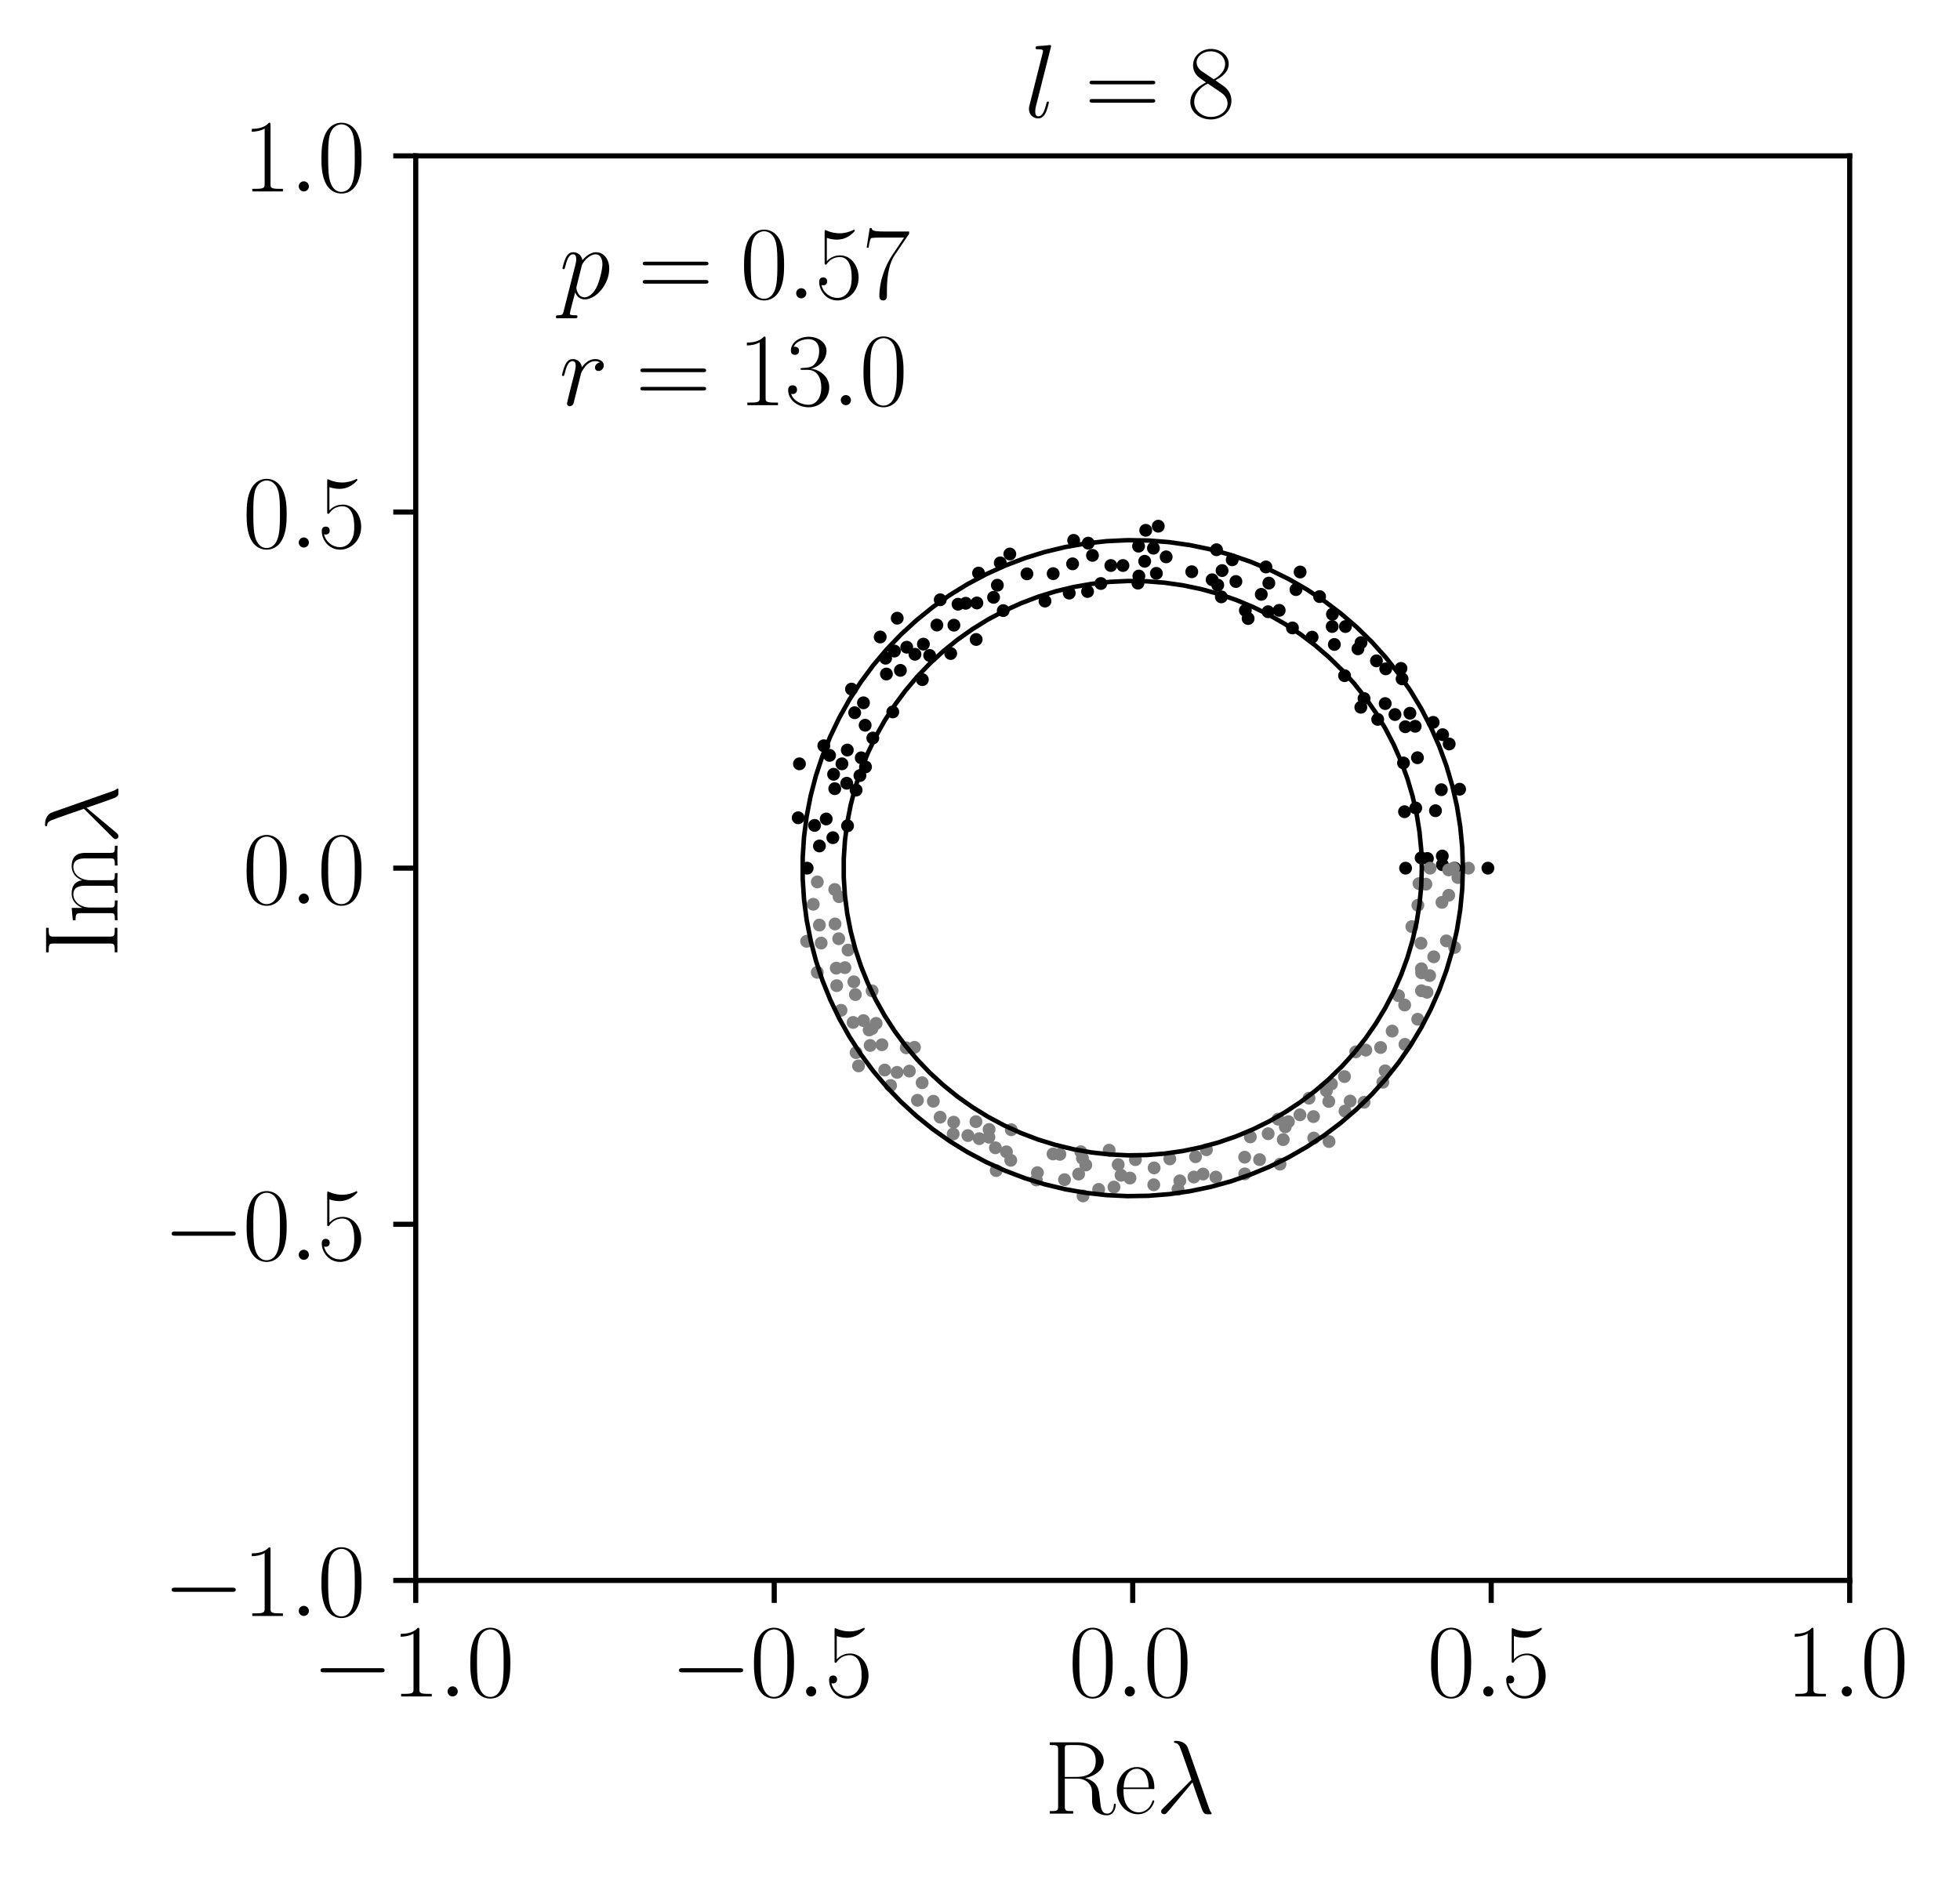 <?xml version="1.0" encoding="utf-8" standalone="no"?>
<!DOCTYPE svg PUBLIC "-//W3C//DTD SVG 1.1//EN"
  "http://www.w3.org/Graphics/SVG/1.1/DTD/svg11.dtd">
<svg xmlns:xlink="http://www.w3.org/1999/xlink" width="305.082pt" height="292.568pt" viewBox="0 0 305.082 292.568" xmlns="http://www.w3.org/2000/svg" version="1.1">
 <defs>
  <style type="text/css">*{stroke-linejoin: round; stroke-linecap: butt}</style>
 </defs>
 <g id="figure_1">
  <g id="patch_1">
   <path d="M 0 292.568 
L 305.082 292.568 
L 305.082 0 
L 0 0 
z
" style="fill: #ffffff"/>
  </g>
  <g id="axes_1">
   <g id="patch_2">
    <path d="M 64.711 246.03 
L 287.911 246.03 
L 287.911 24.27 
L 64.711 24.27 
z
" style="fill: #ffffff"/>
   </g>
   <g id="matplotlib.axis_1">
    <g id="xtick_1">
     <g id="line2d_1">
      <defs>
       <path id="m66de861dab" d="M 0 0 
L 0 3.5 
" style="stroke: #000000; stroke-width: 0.8"/>
      </defs>
      <g>
       <use xlink:href="#m66de861dab" x="64.711" y="246.03" style="stroke: #000000; stroke-width: 0.8"/>
      </g>
     </g>
     <g id="text_1">
      <!-- $\mathdefault{−1.0}$ -->
      <g transform="translate(48.54 264.099) scale(0.16 -0.16)">
       <defs>
        <path id="CMSY10-0" d="M 4218 1472 
C 4326 1472 4442 1472 4442 1600 
C 4442 1728 4326 1728 4218 1728 
L 755 1728 
C 646 1728 531 1728 531 1600 
C 531 1472 646 1472 755 1472 
L 4218 1472 
z
" transform="scale(0.016)"/>
        <path id="CMR17-31" d="M 1702 4058 
C 1702 4192 1696 4192 1606 4192 
C 1357 3916 979 3827 621 3827 
C 602 3827 570 3827 563 3808 
C 557 3795 557 3782 557 3648 
C 755 3648 1088 3686 1344 3839 
L 1344 461 
C 1344 236 1331 160 781 160 
L 589 160 
L 589 0 
C 896 0 1216 0 1523 0 
C 1830 0 2150 0 2458 0 
L 2458 160 
L 2266 160 
C 1715 160 1702 230 1702 458 
L 1702 4058 
z
" transform="scale(0.016)"/>
        <path id="CMMI12-3a" d="M 1178 307 
C 1178 492 1024 619 870 619 
C 685 619 557 466 557 313 
C 557 128 710 0 864 0 
C 1050 0 1178 153 1178 307 
z
" transform="scale(0.016)"/>
        <path id="CMR17-30" d="M 2688 2025 
C 2688 2416 2682 3080 2413 3591 
C 2176 4039 1798 4198 1466 4198 
C 1158 4198 768 4058 525 3597 
C 269 3118 243 2524 243 2025 
C 243 1661 250 1106 448 619 
C 723 -39 1216 -128 1466 -128 
C 1760 -128 2208 -7 2470 600 
C 2662 1042 2688 1559 2688 2025 
z
M 1466 -26 
C 1056 -26 813 325 723 812 
C 653 1188 653 1738 653 2096 
C 653 2588 653 2997 736 3387 
C 858 3929 1216 4096 1466 4096 
C 1728 4096 2067 3923 2189 3400 
C 2272 3036 2278 2607 2278 2096 
C 2278 1680 2278 1169 2202 792 
C 2067 95 1690 -26 1466 -26 
z
" transform="scale(0.016)"/>
       </defs>
       <use xlink:href="#CMSY10-0" transform="scale(0.996)"/>
       <use xlink:href="#CMR17-31" transform="translate(77.487 0) scale(0.996)"/>
       <use xlink:href="#CMMI12-3a" transform="translate(123.178 0) scale(0.996)"/>
       <use xlink:href="#CMR17-30" transform="translate(150.275 0) scale(0.996)"/>
      </g>
     </g>
    </g>
    <g id="xtick_2">
     <g id="line2d_2">
      <g>
       <use xlink:href="#m66de861dab" x="120.511" y="246.03" style="stroke: #000000; stroke-width: 0.8"/>
      </g>
     </g>
     <g id="text_2">
      <!-- $\mathdefault{−0.5}$ -->
      <g transform="translate(104.34 264.099) scale(0.16 -0.16)">
       <defs>
        <path id="CMR17-35" d="M 730 3692 
C 794 3666 1056 3584 1325 3584 
C 1920 3584 2246 3911 2432 4100 
C 2432 4157 2432 4192 2394 4192 
C 2387 4192 2374 4192 2323 4163 
C 2099 4058 1837 3973 1517 3973 
C 1325 3973 1037 3999 723 4139 
C 653 4171 640 4171 634 4171 
C 602 4171 595 4164 595 4037 
L 595 2203 
C 595 2089 595 2057 659 2057 
C 691 2057 704 2070 736 2114 
C 941 2401 1222 2522 1542 2522 
C 1766 2522 2246 2382 2246 1289 
C 2246 1085 2246 715 2054 421 
C 1894 159 1645 25 1370 25 
C 947 25 518 320 403 814 
C 429 807 480 795 506 795 
C 589 795 749 840 749 1038 
C 749 1210 627 1280 506 1280 
C 358 1280 262 1190 262 1011 
C 262 454 704 -128 1382 -128 
C 2042 -128 2669 440 2669 1264 
C 2669 2030 2170 2624 1549 2624 
C 1222 2624 947 2503 730 2274 
L 730 3692 
z
" transform="scale(0.016)"/>
       </defs>
       <use xlink:href="#CMSY10-0" transform="scale(0.996)"/>
       <use xlink:href="#CMR17-30" transform="translate(77.487 0) scale(0.996)"/>
       <use xlink:href="#CMMI12-3a" transform="translate(123.178 0) scale(0.996)"/>
       <use xlink:href="#CMR17-35" transform="translate(150.275 0) scale(0.996)"/>
      </g>
     </g>
    </g>
    <g id="xtick_3">
     <g id="line2d_3">
      <g>
       <use xlink:href="#m66de861dab" x="176.311" y="246.03" style="stroke: #000000; stroke-width: 0.8"/>
      </g>
     </g>
     <g id="text_3">
      <!-- $\mathdefault{0.0}$ -->
      <g transform="translate(166.339 264.099) scale(0.16 -0.16)">
       <use xlink:href="#CMR17-30" transform="scale(0.996)"/>
       <use xlink:href="#CMMI12-3a" transform="translate(45.69 0) scale(0.996)"/>
       <use xlink:href="#CMR17-30" transform="translate(72.788 0) scale(0.996)"/>
      </g>
     </g>
    </g>
    <g id="xtick_4">
     <g id="line2d_4">
      <g>
       <use xlink:href="#m66de861dab" x="232.111" y="246.03" style="stroke: #000000; stroke-width: 0.8"/>
      </g>
     </g>
     <g id="text_4">
      <!-- $\mathdefault{0.5}$ -->
      <g transform="translate(222.139 264.099) scale(0.16 -0.16)">
       <use xlink:href="#CMR17-30" transform="scale(0.996)"/>
       <use xlink:href="#CMMI12-3a" transform="translate(45.69 0) scale(0.996)"/>
       <use xlink:href="#CMR17-35" transform="translate(72.788 0) scale(0.996)"/>
      </g>
     </g>
    </g>
    <g id="xtick_5">
     <g id="line2d_5">
      <g>
       <use xlink:href="#m66de861dab" x="287.911" y="246.03" style="stroke: #000000; stroke-width: 0.8"/>
      </g>
     </g>
     <g id="text_5">
      <!-- $\mathdefault{1.0}$ -->
      <g transform="translate(277.939 264.099) scale(0.16 -0.16)">
       <use xlink:href="#CMR17-31" transform="scale(0.996)"/>
       <use xlink:href="#CMMI12-3a" transform="translate(45.69 0) scale(0.996)"/>
       <use xlink:href="#CMR17-30" transform="translate(72.788 0) scale(0.996)"/>
      </g>
     </g>
    </g>
    <g id="text_6">
     <!-- $\mathrm{Re}\lambda$ -->
     <g transform="translate(162.547 282.268) scale(0.16 -0.16)">
      <defs>
       <path id="CMR17-52" d="M 2509 2146 
C 3117 2268 3629 2676 3629 3186 
C 3629 3785 2950 4326 2054 4326 
L 333 4326 
L 333 4160 
C 774 4160 845 4160 845 3873 
L 845 415 
C 845 128 774 128 333 128 
L 333 -26 
C 518 -26 851 -26 1050 -26 
C 1248 -26 1581 -26 1766 -26 
L 1766 128 
C 1325 128 1254 128 1254 417 
L 1254 2112 
L 2003 2112 
C 2368 2112 2573 1964 2662 1881 
C 2918 1632 2918 1459 2918 1024 
C 2918 595 2918 377 3110 160 
C 3354 -102 3680 -128 3821 -128 
C 4294 -128 4365 396 4365 503 
C 4365 540 4365 585 4307 585 
C 4256 585 4250 547 4250 522 
C 4218 112 4032 -26 3834 -26 
C 3482 -26 3443 375 3405 764 
C 3386 898 3373 993 3360 1133 
C 3322 1452 3270 1917 2509 2146 
z
M 1984 2214 
L 1254 2214 
L 1254 3913 
C 1254 4129 1267 4160 1523 4160 
L 1990 4160 
C 2522 4160 3142 3977 3142 3190 
C 3142 2372 2464 2214 1984 2214 
z
" transform="scale(0.016)"/>
       <path id="CMR17-65" d="M 2438 1472 
C 2464 1498 2464 1511 2464 1576 
C 2464 2238 2118 2816 1389 2816 
C 710 2816 173 2169 173 1383 
C 173 551 781 -64 1459 -64 
C 2176 -64 2458 607 2458 740 
C 2458 784 2419 784 2406 784 
C 2362 784 2355 771 2330 696 
C 2189 265 1837 51 1504 51 
C 1229 51 954 203 781 480 
C 582 803 582 1176 582 1472 
L 2438 1472 
z
M 589 1568 
C 634 2505 1126 2714 1382 2714 
C 1818 2714 2112 2297 2118 1568 
L 589 1568 
z
" transform="scale(0.016)"/>
       <path id="CMMI12-15" d="M 1978 3965 
C 1818 4416 1312 4416 1229 4416 
C 1190 4416 1120 4416 1120 4352 
C 1120 4302 1158 4295 1190 4289 
C 1286 4276 1363 4263 1466 4080 
C 1530 3959 2189 2059 2189 2046 
C 2189 2040 2182 2033 2131 1982 
L 467 311 
C 390 234 339 183 339 102 
C 339 12 416 -64 518 -64 
C 544 -64 614 -51 653 -13 
C 755 82 1670 1194 2253 1881 
C 2419 1383 2624 797 2822 261 
C 2854 166 2886 76 2976 -6 
C 3040 -64 3053 -64 3232 -64 
L 3354 -64 
C 3379 -64 3424 -64 3424 -13 
C 3424 13 3418 19 3392 45 
C 3334 115 3290 229 3264 306 
L 1978 3965 
z
" transform="scale(0.016)"/>
      </defs>
      <use xlink:href="#CMR17-52" transform="scale(0.996)"/>
      <use xlink:href="#CMR17-65" transform="translate(67.791 0) scale(0.996)"/>
      <use xlink:href="#CMMI12-15" transform="translate(108.277 0) scale(0.996)"/>
     </g>
    </g>
   </g>
   <g id="matplotlib.axis_2">
    <g id="ytick_1">
     <g id="line2d_6">
      <defs>
       <path id="m79eeab198f" d="M 0 0 
L -3.5 0 
" style="stroke: #000000; stroke-width: 0.8"/>
      </defs>
      <g>
       <use xlink:href="#m79eeab198f" x="64.711" y="246.03" style="stroke: #000000; stroke-width: 0.8"/>
      </g>
     </g>
     <g id="text_7">
      <!-- $\mathdefault{−1.0}$ -->
      <g transform="translate(25.369 251.564) scale(0.16 -0.16)">
       <use xlink:href="#CMSY10-0" transform="scale(0.996)"/>
       <use xlink:href="#CMR17-31" transform="translate(77.487 0) scale(0.996)"/>
       <use xlink:href="#CMMI12-3a" transform="translate(123.178 0) scale(0.996)"/>
       <use xlink:href="#CMR17-30" transform="translate(150.275 0) scale(0.996)"/>
      </g>
     </g>
    </g>
    <g id="ytick_2">
     <g id="line2d_7">
      <g>
       <use xlink:href="#m79eeab198f" x="64.711" y="190.59" style="stroke: #000000; stroke-width: 0.8"/>
      </g>
     </g>
     <g id="text_8">
      <!-- $\mathdefault{−0.5}$ -->
      <g transform="translate(25.369 196.124) scale(0.16 -0.16)">
       <use xlink:href="#CMSY10-0" transform="scale(0.996)"/>
       <use xlink:href="#CMR17-30" transform="translate(77.487 0) scale(0.996)"/>
       <use xlink:href="#CMMI12-3a" transform="translate(123.178 0) scale(0.996)"/>
       <use xlink:href="#CMR17-35" transform="translate(150.275 0) scale(0.996)"/>
      </g>
     </g>
    </g>
    <g id="ytick_3">
     <g id="line2d_8">
      <g>
       <use xlink:href="#m79eeab198f" x="64.711" y="135.15" style="stroke: #000000; stroke-width: 0.8"/>
      </g>
     </g>
     <g id="text_9">
      <!-- $\mathdefault{0.0}$ -->
      <g transform="translate(37.767 140.684) scale(0.16 -0.16)">
       <use xlink:href="#CMR17-30" transform="scale(0.996)"/>
       <use xlink:href="#CMMI12-3a" transform="translate(45.69 0) scale(0.996)"/>
       <use xlink:href="#CMR17-30" transform="translate(72.788 0) scale(0.996)"/>
      </g>
     </g>
    </g>
    <g id="ytick_4">
     <g id="line2d_9">
      <g>
       <use xlink:href="#m79eeab198f" x="64.711" y="79.71" style="stroke: #000000; stroke-width: 0.8"/>
      </g>
     </g>
     <g id="text_10">
      <!-- $\mathdefault{0.5}$ -->
      <g transform="translate(37.767 85.244) scale(0.16 -0.16)">
       <use xlink:href="#CMR17-30" transform="scale(0.996)"/>
       <use xlink:href="#CMMI12-3a" transform="translate(45.69 0) scale(0.996)"/>
       <use xlink:href="#CMR17-35" transform="translate(72.788 0) scale(0.996)"/>
      </g>
     </g>
    </g>
    <g id="ytick_5">
     <g id="line2d_10">
      <g>
       <use xlink:href="#m79eeab198f" x="64.711" y="24.27" style="stroke: #000000; stroke-width: 0.8"/>
      </g>
     </g>
     <g id="text_11">
      <!-- $\mathdefault{1.0}$ -->
      <g transform="translate(37.767 29.804) scale(0.16 -0.16)">
       <use xlink:href="#CMR17-31" transform="scale(0.996)"/>
       <use xlink:href="#CMMI12-3a" transform="translate(45.69 0) scale(0.996)"/>
       <use xlink:href="#CMR17-30" transform="translate(72.788 0) scale(0.996)"/>
      </g>
     </g>
    </g>
    <g id="text_12">
     <!-- $\mathrm{Im}\lambda$ -->
     <g transform="translate(18.27 149.021) rotate(-90) scale(0.16 -0.16)">
      <defs>
       <path id="CMR17-49" d="M 1261 3905 
C 1261 4192 1338 4192 1798 4192 
L 1798 4352 
C 1594 4352 1267 4352 1050 4352 
C 832 4352 506 4352 301 4352 
L 301 4192 
C 762 4192 838 4192 838 3905 
L 838 447 
C 838 160 762 160 301 160 
L 301 0 
C 506 0 832 0 1050 0 
C 1267 0 1594 0 1798 0 
L 1798 160 
C 1338 160 1261 160 1261 447 
L 1261 3905 
z
" transform="scale(0.016)"/>
       <path id="CMR17-6d" d="M 4326 1933 
C 4326 2252 4269 2790 3507 2790 
C 3072 2790 2771 2496 2656 2151 
L 2650 2151 
C 2573 2676 2195 2790 1837 2790 
C 1331 2790 1069 2400 973 2144 
L 966 2144 
L 966 2790 
L 211 2720 
L 211 2554 
C 589 2554 646 2515 646 2208 
L 646 428 
C 646 184 621 153 211 153 
L 211 -13 
C 365 0 646 0 813 0 
C 979 0 1267 0 1421 -13 
L 1421 153 
C 1011 153 986 178 986 428 
L 986 1658 
C 986 2247 1344 2688 1792 2688 
C 2266 2688 2317 2266 2317 1958 
L 2317 428 
C 2317 184 2291 153 1882 153 
L 1882 -13 
C 2035 0 2317 0 2483 0 
C 2650 0 2938 0 3091 -13 
L 3091 153 
C 2682 153 2656 178 2656 428 
L 2656 1658 
C 2656 2247 3014 2688 3462 2688 
C 3936 2688 3987 2266 3987 1958 
L 3987 428 
C 3987 184 3962 153 3552 153 
L 3552 -13 
C 3706 0 3987 0 4154 0 
C 4320 0 4608 0 4762 -13 
L 4762 153 
C 4352 153 4326 178 4326 428 
L 4326 1933 
z
" transform="scale(0.016)"/>
      </defs>
      <use xlink:href="#CMR17-49" transform="scale(0.996)"/>
      <use xlink:href="#CMR17-6d" transform="translate(32.638 0) scale(0.996)"/>
      <use xlink:href="#CMMI12-15" transform="translate(109.558 0) scale(0.996)"/>
     </g>
    </g>
   </g>
   <g id="line2d_11">
    <defs>
     <path id="me33d643b99" d="M 0 0.5 
C 0.133 0.5 0.26 0.447 0.354 0.354 
C 0.447 0.26 0.5 0.133 0.5 0 
C 0.5 -0.133 0.447 -0.26 0.354 -0.354 
C 0.26 -0.447 0.133 -0.5 0 -0.5 
C -0.133 -0.5 -0.26 -0.447 -0.354 -0.354 
C -0.447 -0.26 -0.5 -0.133 -0.5 0 
C -0.5 0.133 -0.447 0.26 -0.354 0.354 
C -0.26 0.447 -0.133 0.5 0 0.5 
z
" style="stroke: #000000"/>
    </defs>
    <g clip-path="url(#p9a1be7fa94)">
     <use xlink:href="#me33d643b99" x="218.784" y="135.15" style="stroke: #000000"/>
     <use xlink:href="#me33d643b99" x="194.276" y="96.288" style="stroke: #000000"/>
     <use xlink:href="#me33d643b99" x="218.62" y="126.361" style="stroke: #000000"/>
     <use xlink:href="#me33d643b99" x="151.944" y="99.549" style="stroke: #000000"/>
     <use xlink:href="#me33d643b99" x="211.819" y="110.105" style="stroke: #000000"/>
     <use xlink:href="#me33d643b99" x="169.283" y="92.081" style="stroke: #000000"/>
     <use xlink:href="#me33d643b99" x="147.979" y="101.735" style="stroke: #000000"/>
     <use xlink:href="#me33d643b99" x="162.658" y="93.574" style="stroke: #000000"/>
     <use xlink:href="#me33d643b99" x="193.845" y="95.027" style="stroke: #000000"/>
     <use xlink:href="#me33d643b99" x="143.564" y="105.802" style="stroke: #000000"/>
     <use xlink:href="#me33d643b99" x="166.432" y="92.333" style="stroke: #000000"/>
     <use xlink:href="#me33d643b99" x="134.717" y="119.388" style="stroke: #000000"/>
     <use xlink:href="#me33d643b99" x="138.964" y="110.829" style="stroke: #000000"/>
     <use xlink:href="#me33d643b99" x="177.127" y="90.78" style="stroke: #000000"/>
     <use xlink:href="#me33d643b99" x="209.287" y="105.183" style="stroke: #000000"/>
     <use xlink:href="#me33d643b99" x="190.108" y="92.915" style="stroke: #000000"/>
     <use xlink:href="#me33d643b99" x="214.444" y="111.988" style="stroke: #000000"/>
     <use xlink:href="#me33d643b99" x="212.319" y="108.74" style="stroke: #000000"/>
     <use xlink:href="#me33d643b99" x="133.253" y="122.995" style="stroke: #000000"/>
     <use xlink:href="#me33d643b99" x="133.85" y="120.736" style="stroke: #000000"/>
     <use xlink:href="#me33d643b99" x="171.356" y="90.836" style="stroke: #000000"/>
     <use xlink:href="#me33d643b99" x="131.921" y="128.561" style="stroke: #000000"/>
     <use xlink:href="#me33d643b99" x="221.204" y="133.549" style="stroke: #000000"/>
     <use xlink:href="#me33d643b99" x="220.367" y="125.788" style="stroke: #000000"/>
     <use xlink:href="#me33d643b99" x="156.16" y="95.056" style="stroke: #000000"/>
     <use xlink:href="#me33d643b99" x="201.176" y="97.753" style="stroke: #000000"/>
     <use xlink:href="#me33d643b99" x="218.457" y="118.771" style="stroke: #000000"/>
     <use xlink:href="#me33d643b99" x="135.857" y="114.895" style="stroke: #000000"/>
     <use xlink:href="#me33d643b99" x="197.381" y="95.23" style="stroke: #000000"/>
     <use xlink:href="#me33d643b99" x="134.056" y="117.971" style="stroke: #000000"/>
     <use xlink:href="#me33d643b99" x="204.235" y="99.186" style="stroke: #000000"/>
     <use xlink:href="#me33d643b99" x="177.267" y="89.676" style="stroke: #000000"/>
     <use xlink:href="#me33d643b99" x="222.182" y="133.644" style="stroke: #000000"/>
     <use xlink:href="#me33d643b99" x="144.703" y="102.037" style="stroke: #000000"/>
     <use xlink:href="#me33d643b99" x="189.547" y="91.083" style="stroke: #000000"/>
     <use xlink:href="#me33d643b99" x="179.996" y="89.258" style="stroke: #000000"/>
     <use xlink:href="#me33d643b99" x="199.112" y="95.015" style="stroke: #000000"/>
     <use xlink:href="#me33d643b99" x="131.797" y="121.931" style="stroke: #000000"/>
     <use xlink:href="#me33d643b99" x="188.672" y="90.252" style="stroke: #000000"/>
     <use xlink:href="#me33d643b99" x="129.637" y="130.405" style="stroke: #000000"/>
     <use xlink:href="#me33d643b99" x="215.613" y="109.528" style="stroke: #000000"/>
     <use xlink:href="#me33d643b99" x="207.697" y="100.326" style="stroke: #000000"/>
     <use xlink:href="#me33d643b99" x="148.48" y="97.323" style="stroke: #000000"/>
     <use xlink:href="#me33d643b99" x="134.664" y="112.901" style="stroke: #000000"/>
     <use xlink:href="#me33d643b99" x="196.323" y="92.525" style="stroke: #000000"/>
     <use xlink:href="#me33d643b99" x="185.503" y="89.005" style="stroke: #000000"/>
     <use xlink:href="#me33d643b99" x="217.133" y="111.237" style="stroke: #000000"/>
     <use xlink:href="#me33d643b99" x="174.789" y="88.035" style="stroke: #000000"/>
     <use xlink:href="#me33d643b99" x="172.907" y="88.039" style="stroke: #000000"/>
     <use xlink:href="#me33d643b99" x="220.632" y="117.961" style="stroke: #000000"/>
     <use xlink:href="#me33d643b99" x="140.15" y="104.36" style="stroke: #000000"/>
     <use xlink:href="#me33d643b99" x="154.655" y="92.99" style="stroke: #000000"/>
     <use xlink:href="#me33d643b99" x="142.417" y="101.856" style="stroke: #000000"/>
     <use xlink:href="#me33d643b99" x="192.375" y="90.524" style="stroke: #000000"/>
     <use xlink:href="#me33d643b99" x="163.931" y="89.3" style="stroke: #000000"/>
     <use xlink:href="#me33d643b99" x="218.747" y="113.136" style="stroke: #000000"/>
     <use xlink:href="#me33d643b99" x="143.73" y="100.273" style="stroke: #000000"/>
     <use xlink:href="#me33d643b99" x="223.44" y="126.209" style="stroke: #000000"/>
     <use xlink:href="#me33d643b99" x="129.933" y="122.777" style="stroke: #000000"/>
     <use xlink:href="#me33d643b99" x="152.055" y="93.868" style="stroke: #000000"/>
     <use xlink:href="#me33d643b99" x="178.177" y="87.376" style="stroke: #000000"/>
     <use xlink:href="#me33d643b99" x="131.05" y="118.911" style="stroke: #000000"/>
     <use xlink:href="#me33d643b99" x="131.886" y="116.759" style="stroke: #000000"/>
     <use xlink:href="#me33d643b99" x="224.51" y="134.615" style="stroke: #000000"/>
     <use xlink:href="#me33d643b99" x="224.5" y="133.26" style="stroke: #000000"/>
     <use xlink:href="#me33d643b99" x="128.603" y="127.492" style="stroke: #000000"/>
     <use xlink:href="#me33d643b99" x="166.953" y="87.776" style="stroke: #000000"/>
     <use xlink:href="#me33d643b99" x="190.222" y="88.824" style="stroke: #000000"/>
     <use xlink:href="#me33d643b99" x="145.828" y="97.304" style="stroke: #000000"/>
     <use xlink:href="#me33d643b99" x="129.753" y="120.536" style="stroke: #000000"/>
     <use xlink:href="#me33d643b99" x="127.547" y="131.696" style="stroke: #000000"/>
     <use xlink:href="#me33d643b99" x="137.974" y="104.929" style="stroke: #000000"/>
     <use xlink:href="#me33d643b99" x="207.36" y="97.534" style="stroke: #000000"/>
     <use xlink:href="#me33d643b99" x="159.847" y="89.332" style="stroke: #000000"/>
     <use xlink:href="#me33d643b99" x="150.32" y="93.915" style="stroke: #000000"/>
     <use xlink:href="#me33d643b99" x="181.518" y="86.69" style="stroke: #000000"/>
     <use xlink:href="#me33d643b99" x="155.242" y="91.103" style="stroke: #000000"/>
     <use xlink:href="#me33d643b99" x="211.369" y="101.005" style="stroke: #000000"/>
     <use xlink:href="#me33d643b99" x="220.276" y="113.064" style="stroke: #000000"/>
     <use xlink:href="#me33d643b99" x="134.402" y="109.411" style="stroke: #000000"/>
     <use xlink:href="#me33d643b99" x="141.134" y="100.754" style="stroke: #000000"/>
     <use xlink:href="#me33d643b99" x="170.048" y="86.461" style="stroke: #000000"/>
     <use xlink:href="#me33d643b99" x="197.501" y="90.776" style="stroke: #000000"/>
     <use xlink:href="#me33d643b99" x="149.12" y="94.061" style="stroke: #000000"/>
     <use xlink:href="#me33d643b99" x="219.46" y="111.031" style="stroke: #000000"/>
     <use xlink:href="#me33d643b99" x="224.349" y="122.939" style="stroke: #000000"/>
     <use xlink:href="#me33d643b99" x="133.035" y="110.952" style="stroke: #000000"/>
     <use xlink:href="#me33d643b99" x="214.251" y="102.878" style="stroke: #000000"/>
     <use xlink:href="#me33d643b99" x="126.79" y="128.496" style="stroke: #000000"/>
     <use xlink:href="#me33d643b99" x="211.852" y="100.036" style="stroke: #000000"/>
     <use xlink:href="#me33d643b99" x="226.442" y="135.15" style="stroke: #000000"/>
     <use xlink:href="#me33d643b99" x="179.536" y="85.342" style="stroke: #000000"/>
     <use xlink:href="#me33d643b99" x="215.696" y="104.124" style="stroke: #000000"/>
     <use xlink:href="#me33d643b99" x="209.422" y="97.538" style="stroke: #000000"/>
     <use xlink:href="#me33d643b99" x="139.22" y="101.352" style="stroke: #000000"/>
     <use xlink:href="#me33d643b99" x="129.124" y="117.592" style="stroke: #000000"/>
     <use xlink:href="#me33d643b99" x="177.22" y="85.025" style="stroke: #000000"/>
     <use xlink:href="#me33d643b99" x="207.399" y="95.617" style="stroke: #000000"/>
     <use xlink:href="#me33d643b99" x="201.721" y="91.786" style="stroke: #000000"/>
     <use xlink:href="#me33d643b99" x="137.849" y="102.465" style="stroke: #000000"/>
     <use xlink:href="#me33d643b99" x="125.637" y="135.15" style="stroke: #000000"/>
     <use xlink:href="#me33d643b99" x="191.802" y="87.151" style="stroke: #000000"/>
     <use xlink:href="#me33d643b99" x="218.24" y="105.68" style="stroke: #000000"/>
     <use xlink:href="#me33d643b99" x="169.382" y="84.554" style="stroke: #000000"/>
     <use xlink:href="#me33d643b99" x="205.4" y="92.873" style="stroke: #000000"/>
     <use xlink:href="#me33d643b99" x="197.044" y="88.262" style="stroke: #000000"/>
     <use xlink:href="#me33d643b99" x="189.357" y="85.581" style="stroke: #000000"/>
     <use xlink:href="#me33d643b99" x="146.354" y="93.37" style="stroke: #000000"/>
     <use xlink:href="#me33d643b99" x="128.23" y="116.095" style="stroke: #000000"/>
     <use xlink:href="#me33d643b99" x="132.541" y="107.275" style="stroke: #000000"/>
     <use xlink:href="#me33d643b99" x="223.077" y="112.452" style="stroke: #000000"/>
     <use xlink:href="#me33d643b99" x="155.697" y="87.625" style="stroke: #000000"/>
     <use xlink:href="#me33d643b99" x="152.314" y="89.213" style="stroke: #000000"/>
     <use xlink:href="#me33d643b99" x="167.119" y="84.122" style="stroke: #000000"/>
     <use xlink:href="#me33d643b99" x="218.068" y="104.052" style="stroke: #000000"/>
     <use xlink:href="#me33d643b99" x="227.195" y="122.861" style="stroke: #000000"/>
     <use xlink:href="#me33d643b99" x="224.551" y="114.372" style="stroke: #000000"/>
     <use xlink:href="#me33d643b99" x="124.24" y="127.309" style="stroke: #000000"/>
     <use xlink:href="#me33d643b99" x="157.182" y="86.242" style="stroke: #000000"/>
     <use xlink:href="#me33d643b99" x="225.57" y="115.817" style="stroke: #000000"/>
     <use xlink:href="#me33d643b99" x="178.339" y="82.556" style="stroke: #000000"/>
     <use xlink:href="#me33d643b99" x="202.371" y="89.048" style="stroke: #000000"/>
     <use xlink:href="#me33d643b99" x="137.007" y="99.163" style="stroke: #000000"/>
     <use xlink:href="#me33d643b99" x="139.655" y="96.237" style="stroke: #000000"/>
     <use xlink:href="#me33d643b99" x="180.291" y="81.915" style="stroke: #000000"/>
     <use xlink:href="#me33d643b99" x="124.437" y="118.909" style="stroke: #000000"/>
     <use xlink:href="#me33d643b99" x="231.599" y="135.15" style="stroke: #000000"/>
    </g>
   </g>
   <g id="line2d_12">
    <defs>
     <path id="m6f9bb7044d" d="M 0 0.5 
C 0.133 0.5 0.26 0.447 0.354 0.354 
C 0.447 0.26 0.5 0.133 0.5 0 
C 0.5 -0.133 0.447 -0.26 0.354 -0.354 
C 0.26 -0.447 0.133 -0.5 0 -0.5 
C -0.133 -0.5 -0.26 -0.447 -0.354 -0.354 
C -0.447 -0.26 -0.5 -0.133 -0.5 0 
C -0.5 0.133 -0.447 0.26 -0.354 0.354 
C -0.26 0.447 -0.133 0.5 0 0.5 
z
" style="stroke: #808080"/>
    </defs>
    <g clip-path="url(#p9a1be7fa94)">
     <use xlink:href="#m6f9bb7044d" x="142.343" y="163.044" style="fill: #808080; stroke: #808080"/>
     <use xlink:href="#m6f9bb7044d" x="172.641" y="179.057" style="fill: #808080; stroke: #808080"/>
     <use xlink:href="#m6f9bb7044d" x="219.761" y="144.253" style="fill: #808080; stroke: #808080"/>
     <use xlink:href="#m6f9bb7044d" x="220.869" y="137.556" style="fill: #808080; stroke: #808080"/>
     <use xlink:href="#m6f9bb7044d" x="220.699" y="140.932" style="fill: #808080; stroke: #808080"/>
     <use xlink:href="#m6f9bb7044d" x="135.747" y="154.249" style="fill: #808080; stroke: #808080"/>
     <use xlink:href="#m6f9bb7044d" x="211.028" y="163.745" style="fill: #808080; stroke: #808080"/>
     <use xlink:href="#m6f9bb7044d" x="141.062" y="163.116" style="fill: #808080; stroke: #808080"/>
     <use xlink:href="#m6f9bb7044d" x="157.409" y="175.87" style="fill: #808080; stroke: #808080"/>
     <use xlink:href="#m6f9bb7044d" x="168.238" y="179.296" style="fill: #808080; stroke: #808080"/>
     <use xlink:href="#m6f9bb7044d" x="203.751" y="170.96" style="fill: #808080; stroke: #808080"/>
     <use xlink:href="#m6f9bb7044d" x="198.932" y="174.221" style="fill: #808080; stroke: #808080"/>
     <use xlink:href="#m6f9bb7044d" x="187.789" y="178.983" style="fill: #808080; stroke: #808080"/>
     <use xlink:href="#m6f9bb7044d" x="176.732" y="180.528" style="fill: #808080; stroke: #808080"/>
     <use xlink:href="#m6f9bb7044d" x="221.95" y="137.64" style="fill: #808080; stroke: #808080"/>
     <use xlink:href="#m6f9bb7044d" x="207.247" y="168.744" style="fill: #808080; stroke: #808080"/>
     <use xlink:href="#m6f9bb7044d" x="194.622" y="176.988" style="fill: #808080; stroke: #808080"/>
     <use xlink:href="#m6f9bb7044d" x="182.088" y="180.411" style="fill: #808080; stroke: #808080"/>
     <use xlink:href="#m6f9bb7044d" x="130.603" y="139.592" style="fill: #808080; stroke: #808080"/>
     <use xlink:href="#m6f9bb7044d" x="217.688" y="155.005" style="fill: #808080; stroke: #808080"/>
     <use xlink:href="#m6f9bb7044d" x="206.461" y="169.801" style="fill: #808080; stroke: #808080"/>
     <use xlink:href="#m6f9bb7044d" x="168.487" y="180.308" style="fill: #808080; stroke: #808080"/>
     <use xlink:href="#m6f9bb7044d" x="132.002" y="147.9" style="fill: #808080; stroke: #808080"/>
     <use xlink:href="#m6f9bb7044d" x="212.596" y="163.478" style="fill: #808080; stroke: #808080"/>
     <use xlink:href="#m6f9bb7044d" x="164.974" y="179.698" style="fill: #808080; stroke: #808080"/>
     <use xlink:href="#m6f9bb7044d" x="186.091" y="180.073" style="fill: #808080; stroke: #808080"/>
     <use xlink:href="#m6f9bb7044d" x="222.595" y="135.15" style="fill: #808080; stroke: #808080"/>
     <use xlink:href="#m6f9bb7044d" x="221.178" y="146.833" style="fill: #808080; stroke: #808080"/>
     <use xlink:href="#m6f9bb7044d" x="209.274" y="167.596" style="fill: #808080; stroke: #808080"/>
     <use xlink:href="#m6f9bb7044d" x="163.908" y="179.64" style="fill: #808080; stroke: #808080"/>
     <use xlink:href="#m6f9bb7044d" x="129.933" y="138.467" style="fill: #808080; stroke: #808080"/>
     <use xlink:href="#m6f9bb7044d" x="174.054" y="181.308" style="fill: #808080; stroke: #808080"/>
     <use xlink:href="#m6f9bb7044d" x="200.547" y="174.616" style="fill: #808080; stroke: #808080"/>
     <use xlink:href="#m6f9bb7044d" x="202.34" y="173.55" style="fill: #808080; stroke: #808080"/>
     <use xlink:href="#m6f9bb7044d" x="151.908" y="174.61" style="fill: #808080; stroke: #808080"/>
     <use xlink:href="#m6f9bb7044d" x="197.394" y="176.49" style="fill: #808080; stroke: #808080"/>
     <use xlink:href="#m6f9bb7044d" x="153.955" y="175.829" style="fill: #808080; stroke: #808080"/>
     <use xlink:href="#m6f9bb7044d" x="136.37" y="159.315" style="fill: #808080; stroke: #808080"/>
     <use xlink:href="#m6f9bb7044d" x="132.901" y="152.84" style="fill: #808080; stroke: #808080"/>
     <use xlink:href="#m6f9bb7044d" x="143.533" y="168.554" style="fill: #808080; stroke: #808080"/>
     <use xlink:href="#m6f9bb7044d" x="200.058" y="175.426" style="fill: #808080; stroke: #808080"/>
     <use xlink:href="#m6f9bb7044d" x="130.549" y="146.134" style="fill: #808080; stroke: #808080"/>
     <use xlink:href="#m6f9bb7044d" x="179.642" y="181.811" style="fill: #808080; stroke: #808080"/>
     <use xlink:href="#m6f9bb7044d" x="169.006" y="181.362" style="fill: #808080; stroke: #808080"/>
     <use xlink:href="#m6f9bb7044d" x="141.552" y="166.742" style="fill: #808080; stroke: #808080"/>
     <use xlink:href="#m6f9bb7044d" x="129.978" y="143.837" style="fill: #808080; stroke: #808080"/>
     <use xlink:href="#m6f9bb7044d" x="131.516" y="150.637" style="fill: #808080; stroke: #808080"/>
     <use xlink:href="#m6f9bb7044d" x="218.644" y="156.46" style="fill: #808080; stroke: #808080"/>
     <use xlink:href="#m6f9bb7044d" x="133.141" y="154.827" style="fill: #808080; stroke: #808080"/>
     <use xlink:href="#m6f9bb7044d" x="206.831" y="171.466" style="fill: #808080; stroke: #808080"/>
     <use xlink:href="#m6f9bb7044d" x="221.244" y="150.814" style="fill: #808080; stroke: #808080"/>
     <use xlink:href="#m6f9bb7044d" x="153.929" y="177.031" style="fill: #808080; stroke: #808080"/>
     <use xlink:href="#m6f9bb7044d" x="135.737" y="160.123" style="fill: #808080; stroke: #808080"/>
     <use xlink:href="#m6f9bb7044d" x="214.896" y="163.07" style="fill: #808080; stroke: #808080"/>
     <use xlink:href="#m6f9bb7044d" x="216.694" y="160.514" style="fill: #808080; stroke: #808080"/>
     <use xlink:href="#m6f9bb7044d" x="137.273" y="162.636" style="fill: #808080; stroke: #808080"/>
     <use xlink:href="#m6f9bb7044d" x="221.282" y="151.447" style="fill: #808080; stroke: #808080"/>
     <use xlink:href="#m6f9bb7044d" x="145.277" y="171.433" style="fill: #808080; stroke: #808080"/>
     <use xlink:href="#m6f9bb7044d" x="204.448" y="173.824" style="fill: #808080; stroke: #808080"/>
     <use xlink:href="#m6f9bb7044d" x="174.491" y="182.961" style="fill: #808080; stroke: #808080"/>
     <use xlink:href="#m6f9bb7044d" x="135.289" y="160.345" style="fill: #808080; stroke: #808080"/>
     <use xlink:href="#m6f9bb7044d" x="134.405" y="158.879" style="fill: #808080; stroke: #808080"/>
     <use xlink:href="#m6f9bb7044d" x="224.445" y="140.472" style="fill: #808080; stroke: #808080"/>
     <use xlink:href="#m6f9bb7044d" x="193.737" y="180.144" style="fill: #808080; stroke: #808080"/>
     <use xlink:href="#m6f9bb7044d" x="199.74" y="177.407" style="fill: #808080; stroke: #808080"/>
     <use xlink:href="#m6f9bb7044d" x="175.885" y="183.392" style="fill: #808080; stroke: #808080"/>
     <use xlink:href="#m6f9bb7044d" x="148.446" y="174.694" style="fill: #808080; stroke: #808080"/>
     <use xlink:href="#m6f9bb7044d" x="156.655" y="179.307" style="fill: #808080; stroke: #808080"/>
     <use xlink:href="#m6f9bb7044d" x="152.423" y="177.26" style="fill: #808080; stroke: #808080"/>
     <use xlink:href="#m6f9bb7044d" x="167.894" y="182.771" style="fill: #808080; stroke: #808080"/>
     <use xlink:href="#m6f9bb7044d" x="139.634" y="166.941" style="fill: #808080; stroke: #808080"/>
     <use xlink:href="#m6f9bb7044d" x="130.165" y="150.718" style="fill: #808080; stroke: #808080"/>
     <use xlink:href="#m6f9bb7044d" x="154.941" y="178.681" style="fill: #808080; stroke: #808080"/>
     <use xlink:href="#m6f9bb7044d" x="223.169" y="148.948" style="fill: #808080; stroke: #808080"/>
     <use xlink:href="#m6f9bb7044d" x="221.255" y="154.235" style="fill: #808080; stroke: #808080"/>
     <use xlink:href="#m6f9bb7044d" x="150.658" y="176.779" style="fill: #808080; stroke: #808080"/>
     <use xlink:href="#m6f9bb7044d" x="127.22" y="137.294" style="fill: #808080; stroke: #808080"/>
     <use xlink:href="#m6f9bb7044d" x="187.256" y="182.769" style="fill: #808080; stroke: #808080"/>
     <use xlink:href="#m6f9bb7044d" x="225.485" y="135.422" style="fill: #808080; stroke: #808080"/>
     <use xlink:href="#m6f9bb7044d" x="222.528" y="151.871" style="fill: #808080; stroke: #808080"/>
     <use xlink:href="#m6f9bb7044d" x="146.337" y="173.917" style="fill: #808080; stroke: #808080"/>
     <use xlink:href="#m6f9bb7044d" x="185.838" y="183.233" style="fill: #808080; stroke: #808080"/>
     <use xlink:href="#m6f9bb7044d" x="225.499" y="139.369" style="fill: #808080; stroke: #808080"/>
     <use xlink:href="#m6f9bb7044d" x="135.442" y="162.751" style="fill: #808080; stroke: #808080"/>
     <use xlink:href="#m6f9bb7044d" x="142.803" y="171.288" style="fill: #808080; stroke: #808080"/>
     <use xlink:href="#m6f9bb7044d" x="183.643" y="183.824" style="fill: #808080; stroke: #808080"/>
     <use xlink:href="#m6f9bb7044d" x="157.329" y="180.629" style="fill: #808080; stroke: #808080"/>
     <use xlink:href="#m6f9bb7044d" x="127.543" y="144.009" style="fill: #808080; stroke: #808080"/>
     <use xlink:href="#m6f9bb7044d" x="130.234" y="153.442" style="fill: #808080; stroke: #808080"/>
     <use xlink:href="#m6f9bb7044d" x="179.589" y="184.44" style="fill: #808080; stroke: #808080"/>
     <use xlink:href="#m6f9bb7044d" x="196.06" y="180.525" style="fill: #808080; stroke: #808080"/>
     <use xlink:href="#m6f9bb7044d" x="222.119" y="154.467" style="fill: #808080; stroke: #808080"/>
     <use xlink:href="#m6f9bb7044d" x="210.155" y="171.407" style="fill: #808080; stroke: #808080"/>
     <use xlink:href="#m6f9bb7044d" x="132.785" y="159.168" style="fill: #808080; stroke: #808080"/>
     <use xlink:href="#m6f9bb7044d" x="127.816" y="146.811" style="fill: #808080; stroke: #808080"/>
     <use xlink:href="#m6f9bb7044d" x="137.709" y="166.578" style="fill: #808080; stroke: #808080"/>
     <use xlink:href="#m6f9bb7044d" x="226.235" y="135.15" style="fill: #808080; stroke: #808080"/>
     <use xlink:href="#m6f9bb7044d" x="165.696" y="183.645" style="fill: #808080; stroke: #808080"/>
     <use xlink:href="#m6f9bb7044d" x="161.475" y="182.556" style="fill: #808080; stroke: #808080"/>
     <use xlink:href="#m6f9bb7044d" x="126.587" y="140.772" style="fill: #808080; stroke: #808080"/>
     <use xlink:href="#m6f9bb7044d" x="173.391" y="184.796" style="fill: #808080; stroke: #808080"/>
     <use xlink:href="#m6f9bb7044d" x="189.253" y="183.244" style="fill: #808080; stroke: #808080"/>
     <use xlink:href="#m6f9bb7044d" x="225.134" y="146.472" style="fill: #808080; stroke: #808080"/>
     <use xlink:href="#m6f9bb7044d" x="148.364" y="176.529" style="fill: #808080; stroke: #808080"/>
     <use xlink:href="#m6f9bb7044d" x="220.673" y="158.672" style="fill: #808080; stroke: #808080"/>
     <use xlink:href="#m6f9bb7044d" x="209.352" y="172.969" style="fill: #808080; stroke: #808080"/>
     <use xlink:href="#m6f9bb7044d" x="215.601" y="166.702" style="fill: #808080; stroke: #808080"/>
     <use xlink:href="#m6f9bb7044d" x="130.911" y="157.277" style="fill: #808080; stroke: #808080"/>
     <use xlink:href="#m6f9bb7044d" x="218.686" y="162.58" style="fill: #808080; stroke: #808080"/>
     <use xlink:href="#m6f9bb7044d" x="171.01" y="185.154" style="fill: #808080; stroke: #808080"/>
     <use xlink:href="#m6f9bb7044d" x="226.93" y="136.61" style="fill: #808080; stroke: #808080"/>
     <use xlink:href="#m6f9bb7044d" x="183.36" y="185.129" style="fill: #808080; stroke: #808080"/>
     <use xlink:href="#m6f9bb7044d" x="138.621" y="168.99" style="fill: #808080; stroke: #808080"/>
     <use xlink:href="#m6f9bb7044d" x="204.491" y="177.166" style="fill: #808080; stroke: #808080"/>
     <use xlink:href="#m6f9bb7044d" x="193.75" y="182.745" style="fill: #808080; stroke: #808080"/>
     <use xlink:href="#m6f9bb7044d" x="161.308" y="183.687" style="fill: #808080; stroke: #808080"/>
     <use xlink:href="#m6f9bb7044d" x="215.249" y="168.477" style="fill: #808080; stroke: #808080"/>
     <use xlink:href="#m6f9bb7044d" x="212.327" y="171.593" style="fill: #808080; stroke: #808080"/>
     <use xlink:href="#m6f9bb7044d" x="226.416" y="147.492" style="fill: #808080; stroke: #808080"/>
     <use xlink:href="#m6f9bb7044d" x="199.239" y="181.226" style="fill: #808080; stroke: #808080"/>
     <use xlink:href="#m6f9bb7044d" x="127.216" y="151.367" style="fill: #808080; stroke: #808080"/>
     <use xlink:href="#m6f9bb7044d" x="133.249" y="163.866" style="fill: #808080; stroke: #808080"/>
     <use xlink:href="#m6f9bb7044d" x="155.064" y="182.229" style="fill: #808080; stroke: #808080"/>
     <use xlink:href="#m6f9bb7044d" x="168.578" y="186.177" style="fill: #808080; stroke: #808080"/>
     <use xlink:href="#m6f9bb7044d" x="125.554" y="146.534" style="fill: #808080; stroke: #808080"/>
     <use xlink:href="#m6f9bb7044d" x="228.574" y="135.15" style="fill: #808080; stroke: #808080"/>
     <use xlink:href="#m6f9bb7044d" x="206.872" y="177.71" style="fill: #808080; stroke: #808080"/>
     <use xlink:href="#m6f9bb7044d" x="133.635" y="165.932" style="fill: #808080; stroke: #808080"/>
    </g>
   </g>
   <g id="line2d_13">
    <path d="M 227.705 135.15 
L 227.602 131.911 
L 227.292 128.685 
L 226.777 125.486 
L 226.058 122.325 
L 225.139 119.216 
L 224.024 116.171 
L 222.716 113.203 
L 221.222 110.323 
L 219.547 107.543 
L 217.697 104.874 
L 215.681 102.327 
L 213.507 99.912 
L 211.183 97.639 
L 208.718 95.517 
L 206.123 93.555 
L 203.407 91.76 
L 200.583 90.14 
L 197.661 88.701 
L 194.653 87.449 
L 191.571 86.389 
L 188.427 85.526 
L 185.235 84.862 
L 182.007 84.401 
L 178.756 84.144 
L 175.495 84.093 
L 172.238 84.247 
L 168.996 84.606 
L 165.785 85.169 
L 162.615 85.933 
L 159.501 86.895 
L 156.454 88.051 
L 153.488 89.397 
L 150.613 90.927 
L 147.842 92.636 
L 145.185 94.515 
L 142.654 96.559 
L 140.258 98.757 
L 138.008 101.102 
L 135.911 103.584 
L 133.978 106.194 
L 132.215 108.92 
L 130.629 111.751 
L 129.227 114.677 
L 128.015 117.685 
L 126.998 120.763 
L 126.178 123.9 
L 125.561 127.082 
L 125.148 130.296 
L 124.942 133.529 
L 124.942 136.77 
L 125.148 140.003 
L 125.561 143.218 
L 126.178 146.399 
L 126.998 149.536 
L 128.015 152.614 
L 129.227 155.622 
L 130.629 158.548 
L 132.215 161.38 
L 133.978 164.106 
L 135.911 166.715 
L 138.008 169.197 
L 140.258 171.542 
L 142.654 173.741 
L 145.185 175.784 
L 147.842 177.663 
L 150.613 179.372 
L 153.488 180.902 
L 156.454 182.248 
L 159.501 183.404 
L 162.615 184.367 
L 165.785 185.13 
L 168.996 185.693 
L 172.238 186.052 
L 175.495 186.206 
L 178.756 186.155 
L 182.007 185.898 
L 185.235 185.437 
L 188.427 184.774 
L 191.571 183.91 
L 194.653 182.85 
L 197.661 181.598 
L 200.583 180.16 
L 203.407 178.539 
L 206.123 176.745 
L 208.718 174.782 
L 211.183 172.66 
L 213.507 170.387 
L 215.681 167.972 
L 217.697 165.425 
L 219.547 162.757 
L 221.222 159.976 
L 222.716 157.096 
L 224.024 154.128 
L 225.139 151.083 
L 226.058 147.974 
L 226.777 144.813 
L 227.292 141.614 
L 227.602 138.388 
L 227.705 135.15 
" clip-path="url(#p9a1be7fa94)" style="fill: none; stroke: #000000; stroke-width: 0.7; stroke-linecap: square"/>
   </g>
   <g id="line2d_14">
    <path d="M 221.311 135.15 
L 221.221 132.314 
L 220.949 129.49 
L 220.498 126.688 
L 219.869 123.921 
L 219.064 121.198 
L 218.088 118.532 
L 216.943 115.933 
L 215.634 113.412 
L 214.168 110.977 
L 212.548 108.64 
L 210.783 106.41 
L 208.879 104.296 
L 206.844 102.306 
L 204.686 100.448 
L 202.414 98.73 
L 200.036 97.158 
L 197.563 95.739 
L 195.005 94.48 
L 192.371 93.383 
L 189.672 92.456 
L 186.92 91.7 
L 184.125 91.118 
L 181.298 90.715 
L 178.452 90.49 
L 175.597 90.445 
L 172.744 90.58 
L 169.906 90.894 
L 167.094 91.387 
L 164.319 92.056 
L 161.592 92.898 
L 158.925 93.911 
L 156.327 95.089 
L 153.81 96.429 
L 151.384 97.925 
L 149.058 99.571 
L 146.841 101.36 
L 144.744 103.285 
L 142.773 105.338 
L 140.938 107.511 
L 139.245 109.796 
L 137.701 112.183 
L 136.312 114.662 
L 135.085 117.224 
L 134.024 119.858 
L 133.133 122.553 
L 132.416 125.299 
L 131.875 128.085 
L 131.514 130.9 
L 131.333 133.731 
L 131.333 136.568 
L 131.514 139.4 
L 131.875 142.214 
L 132.416 145 
L 133.133 147.746 
L 134.024 150.441 
L 135.085 153.075 
L 136.312 155.637 
L 137.701 158.116 
L 139.245 160.503 
L 140.938 162.788 
L 142.773 164.961 
L 144.744 167.014 
L 146.841 168.939 
L 149.058 170.728 
L 151.384 172.374 
L 153.81 173.87 
L 156.327 175.21 
L 158.925 176.388 
L 161.592 177.401 
L 164.319 178.243 
L 167.094 178.912 
L 169.906 179.405 
L 172.744 179.719 
L 175.597 179.854 
L 178.452 179.809 
L 181.298 179.584 
L 184.125 179.181 
L 186.92 178.6 
L 189.672 177.844 
L 192.371 176.916 
L 195.005 175.82 
L 197.563 174.56 
L 200.036 173.141 
L 202.414 171.57 
L 204.686 169.851 
L 206.844 167.993 
L 208.879 166.003 
L 210.783 163.889 
L 212.548 161.659 
L 214.168 159.322 
L 215.634 156.888 
L 216.943 154.366 
L 218.088 151.767 
L 219.064 149.101 
L 219.869 146.379 
L 220.498 143.611 
L 220.949 140.81 
L 221.221 137.985 
L 221.311 135.15 
" clip-path="url(#p9a1be7fa94)" style="fill: none; stroke: #000000; stroke-width: 0.7; stroke-linecap: square"/>
   </g>
   <g id="patch_3">
    <path d="M 64.711 246.03 
L 64.711 24.27 
" style="fill: none; stroke: #000000; stroke-width: 0.8; stroke-linejoin: miter; stroke-linecap: square"/>
   </g>
   <g id="patch_4">
    <path d="M 287.911 246.03 
L 287.911 24.27 
" style="fill: none; stroke: #000000; stroke-width: 0.8; stroke-linejoin: miter; stroke-linecap: square"/>
   </g>
   <g id="patch_5">
    <path d="M 64.711 246.03 
L 287.911 246.03 
" style="fill: none; stroke: #000000; stroke-width: 0.8; stroke-linejoin: miter; stroke-linecap: square"/>
   </g>
   <g id="patch_6">
    <path d="M 64.711 24.27 
L 287.911 24.27 
" style="fill: none; stroke: #000000; stroke-width: 0.8; stroke-linejoin: miter; stroke-linecap: square"/>
   </g>
   <g id="text_13">
    <!-- $p = 0.57$ -->
    <g transform="translate(87.031 46.446) scale(0.16 -0.16)">
     <defs>
      <path id="CMMI12-70" d="M 275 -789 
C 230 -980 205 -1031 -58 -1031 
C -134 -1031 -198 -1031 -198 -1152 
C -198 -1165 -192 -1216 -122 -1216 
C -38 -1216 51 -1216 134 -1216 
L 410 -1216 
C 544 -1216 870 -1216 1005 -1216 
C 1043 -1216 1120 -1216 1120 -1101 
C 1120 -1031 1075 -1031 966 -1031 
C 672 -1031 653 -987 653 -937 
C 653 -861 941 219 979 364 
C 1050 185 1222 -64 1555 -64 
C 2278 -64 3059 875 3059 1814 
C 3059 2401 2726 2816 2246 2816 
C 1837 2816 1491 2420 1421 2331 
C 1370 2650 1120 2816 864 2816 
C 678 2816 531 2727 410 2484 
C 294 2254 205 1865 205 1839 
C 205 1814 230 1782 275 1782 
C 326 1782 333 1788 371 1935 
C 467 2312 589 2689 845 2689 
C 992 2689 1043 2587 1043 2397 
C 1043 2245 1024 2181 998 2067 
L 275 -789 
z
M 1382 1993 
C 1427 2171 1606 2357 1709 2446 
C 1779 2510 1990 2689 2234 2689 
C 2515 2689 2643 2408 2643 2076 
C 2643 1769 2464 1047 2304 715 
C 2144 370 1850 64 1555 64 
C 1120 64 1050 613 1050 639 
C 1050 658 1062 709 1069 741 
L 1382 1993 
z
" transform="scale(0.016)"/>
      <path id="CMR17-3d" d="M 4115 2017 
C 4211 2017 4307 2017 4307 2125 
C 4307 2240 4198 2240 4090 2240 
L 512 2240 
C 403 2240 294 2240 294 2125 
C 294 2017 390 2017 486 2017 
L 4115 2017 
z
M 4090 896 
C 4198 896 4307 896 4307 1011 
C 4307 1119 4211 1119 4115 1119 
L 486 1119 
C 390 1119 294 1119 294 1011 
C 294 896 403 896 512 896 
L 4090 896 
z
" transform="scale(0.016)"/>
      <path id="CMR17-37" d="M 2886 3941 
L 2886 4081 
L 1382 4081 
C 634 4081 621 4165 595 4288 
L 480 4288 
L 294 3094 
L 410 3094 
C 429 3215 474 3540 550 3661 
C 589 3712 1062 3712 1171 3712 
L 2579 3712 
L 1869 2661 
C 1395 1954 1069 999 1069 165 
C 1069 89 1069 -128 1299 -128 
C 1530 -128 1530 89 1530 171 
L 1530 465 
C 1530 1508 1709 2196 2003 2636 
L 2886 3941 
z
" transform="scale(0.016)"/>
     </defs>
     <use xlink:href="#CMMI12-70" transform="scale(0.996)"/>
     <use xlink:href="#CMR17-3d" transform="translate(76.634 0) scale(0.996)"/>
     <use xlink:href="#CMR17-30" transform="translate(176.022 0) scale(0.996)"/>
     <use xlink:href="#CMMI12-3a" transform="translate(221.713 0) scale(0.996)"/>
     <use xlink:href="#CMR17-35" transform="translate(248.81 0) scale(0.996)"/>
     <use xlink:href="#CMR17-37" transform="translate(294.5 0) scale(0.996)"/>
    </g>
   </g>
   <g id="text_14">
    <!-- $r = 13.0$ -->
    <g transform="translate(87.031 63.078) scale(0.16 -0.16)">
     <defs>
      <path id="CMMI12-72" d="M 2490 2612 
C 2291 2574 2189 2433 2189 2293 
C 2189 2139 2310 2088 2400 2088 
C 2579 2088 2726 2242 2726 2433 
C 2726 2638 2528 2816 2208 2816 
C 1952 2816 1658 2701 1389 2312 
C 1344 2650 1088 2816 832 2816 
C 582 2816 454 2625 378 2484 
C 269 2254 173 1871 173 1839 
C 173 1814 198 1782 243 1782 
C 294 1782 301 1788 339 1935 
C 435 2318 557 2689 813 2689 
C 966 2689 1011 2580 1011 2395 
C 1011 2254 947 2005 902 1807 
L 723 1118 
C 698 996 627 709 595 594 
C 550 428 480 128 480 96 
C 480 6 550 -64 646 -64 
C 717 -64 838 -19 877 109 
C 896 160 1133 1124 1171 1271 
C 1203 1411 1242 1546 1274 1686 
C 1299 1775 1325 1878 1344 1961 
C 1363 2018 1536 2331 1696 2472 
C 1773 2542 1939 2689 2202 2689 
C 2304 2689 2406 2670 2490 2612 
z
" transform="scale(0.016)"/>
      <path id="CMR17-33" d="M 1414 2157 
C 1984 2157 2234 1662 2234 1090 
C 2234 320 1824 25 1453 25 
C 1114 25 563 194 390 693 
C 422 680 454 680 486 680 
C 640 680 755 782 755 948 
C 755 1133 614 1216 486 1216 
C 378 1216 211 1165 211 926 
C 211 335 787 -128 1466 -128 
C 2176 -128 2720 430 2720 1085 
C 2720 1707 2208 2157 1600 2227 
C 2086 2328 2554 2756 2554 3329 
C 2554 3820 2048 4179 1472 4179 
C 890 4179 378 3829 378 3329 
C 378 3110 544 3072 627 3072 
C 762 3072 877 3155 877 3321 
C 877 3486 762 3569 627 3569 
C 602 3569 570 3569 544 3557 
C 730 3959 1235 4032 1459 4032 
C 1683 4032 2106 3925 2106 3320 
C 2106 3143 2080 2828 1862 2550 
C 1670 2304 1453 2304 1242 2284 
C 1210 2284 1062 2269 1037 2269 
C 992 2263 966 2257 966 2208 
C 966 2163 973 2157 1101 2157 
L 1414 2157 
z
" transform="scale(0.016)"/>
     </defs>
     <use xlink:href="#CMMI12-72" transform="scale(0.996)"/>
     <use xlink:href="#CMR17-3d" transform="translate(74.345 0) scale(0.996)"/>
     <use xlink:href="#CMR17-31" transform="translate(173.733 0) scale(0.996)"/>
     <use xlink:href="#CMR17-33" transform="translate(219.424 0) scale(0.996)"/>
     <use xlink:href="#CMMI12-3a" transform="translate(265.114 0) scale(0.996)"/>
     <use xlink:href="#CMR17-30" transform="translate(292.212 0) scale(0.996)"/>
    </g>
   </g>
   <g id="text_15">
    <!-- $l = 8$ -->
    <g transform="translate(159.411 18.27) scale(0.16 -0.16)">
     <defs>
      <path id="CMMI12-6c" d="M 1626 4257 
C 1632 4282 1645 4320 1645 4352 
C 1645 4416 1581 4416 1568 4416 
C 1562 4416 1331 4393 1216 4377 
C 1107 4377 1011 4358 896 4358 
C 742 4345 698 4339 698 4224 
C 698 4160 762 4160 826 4160 
C 1152 4160 1152 4102 1152 4039 
C 1152 4014 1152 4001 1120 3887 
L 326 731 
C 307 661 294 610 294 509 
C 294 191 531 -64 858 -64 
C 1069 -64 1210 76 1312 274 
C 1421 483 1510 884 1510 909 
C 1510 941 1485 967 1446 967 
C 1389 967 1382 935 1357 840 
C 1242 401 1126 64 870 64 
C 678 64 678 267 678 357 
C 678 382 678 515 723 694 
L 1626 4257 
z
" transform="scale(0.016)"/>
      <path id="CMR17-38" d="M 1741 2264 
C 2144 2467 2554 2773 2554 3263 
C 2554 3841 1990 4179 1472 4179 
C 890 4179 378 3759 378 3180 
C 378 3021 416 2747 666 2505 
C 730 2442 998 2251 1171 2130 
C 883 1983 211 1634 211 934 
C 211 279 838 -128 1459 -128 
C 2144 -128 2720 362 2720 1010 
C 2720 1590 2330 1857 2074 2029 
L 1741 2264 
z
M 902 2822 
C 851 2854 595 3051 595 3351 
C 595 3739 998 4032 1459 4032 
C 1965 4032 2336 3676 2336 3262 
C 2336 2669 1670 2331 1638 2331 
C 1632 2331 1626 2331 1574 2370 
L 902 2822 
z
M 2080 1519 
C 2176 1449 2483 1240 2483 851 
C 2483 381 2010 25 1472 25 
C 890 25 448 438 448 940 
C 448 1443 838 1862 1280 2060 
L 2080 1519 
z
" transform="scale(0.016)"/>
     </defs>
     <use xlink:href="#CMMI12-6c" transform="scale(0.996)"/>
     <use xlink:href="#CMR17-3d" transform="translate(58.922 0) scale(0.996)"/>
     <use xlink:href="#CMR17-38" transform="translate(158.311 0) scale(0.996)"/>
    </g>
   </g>
  </g>
 </g>
 <defs>
  <clipPath id="p9a1be7fa94">
   <rect x="64.711" y="24.27" width="223.2" height="221.76"/>
  </clipPath>
 </defs>
</svg>
